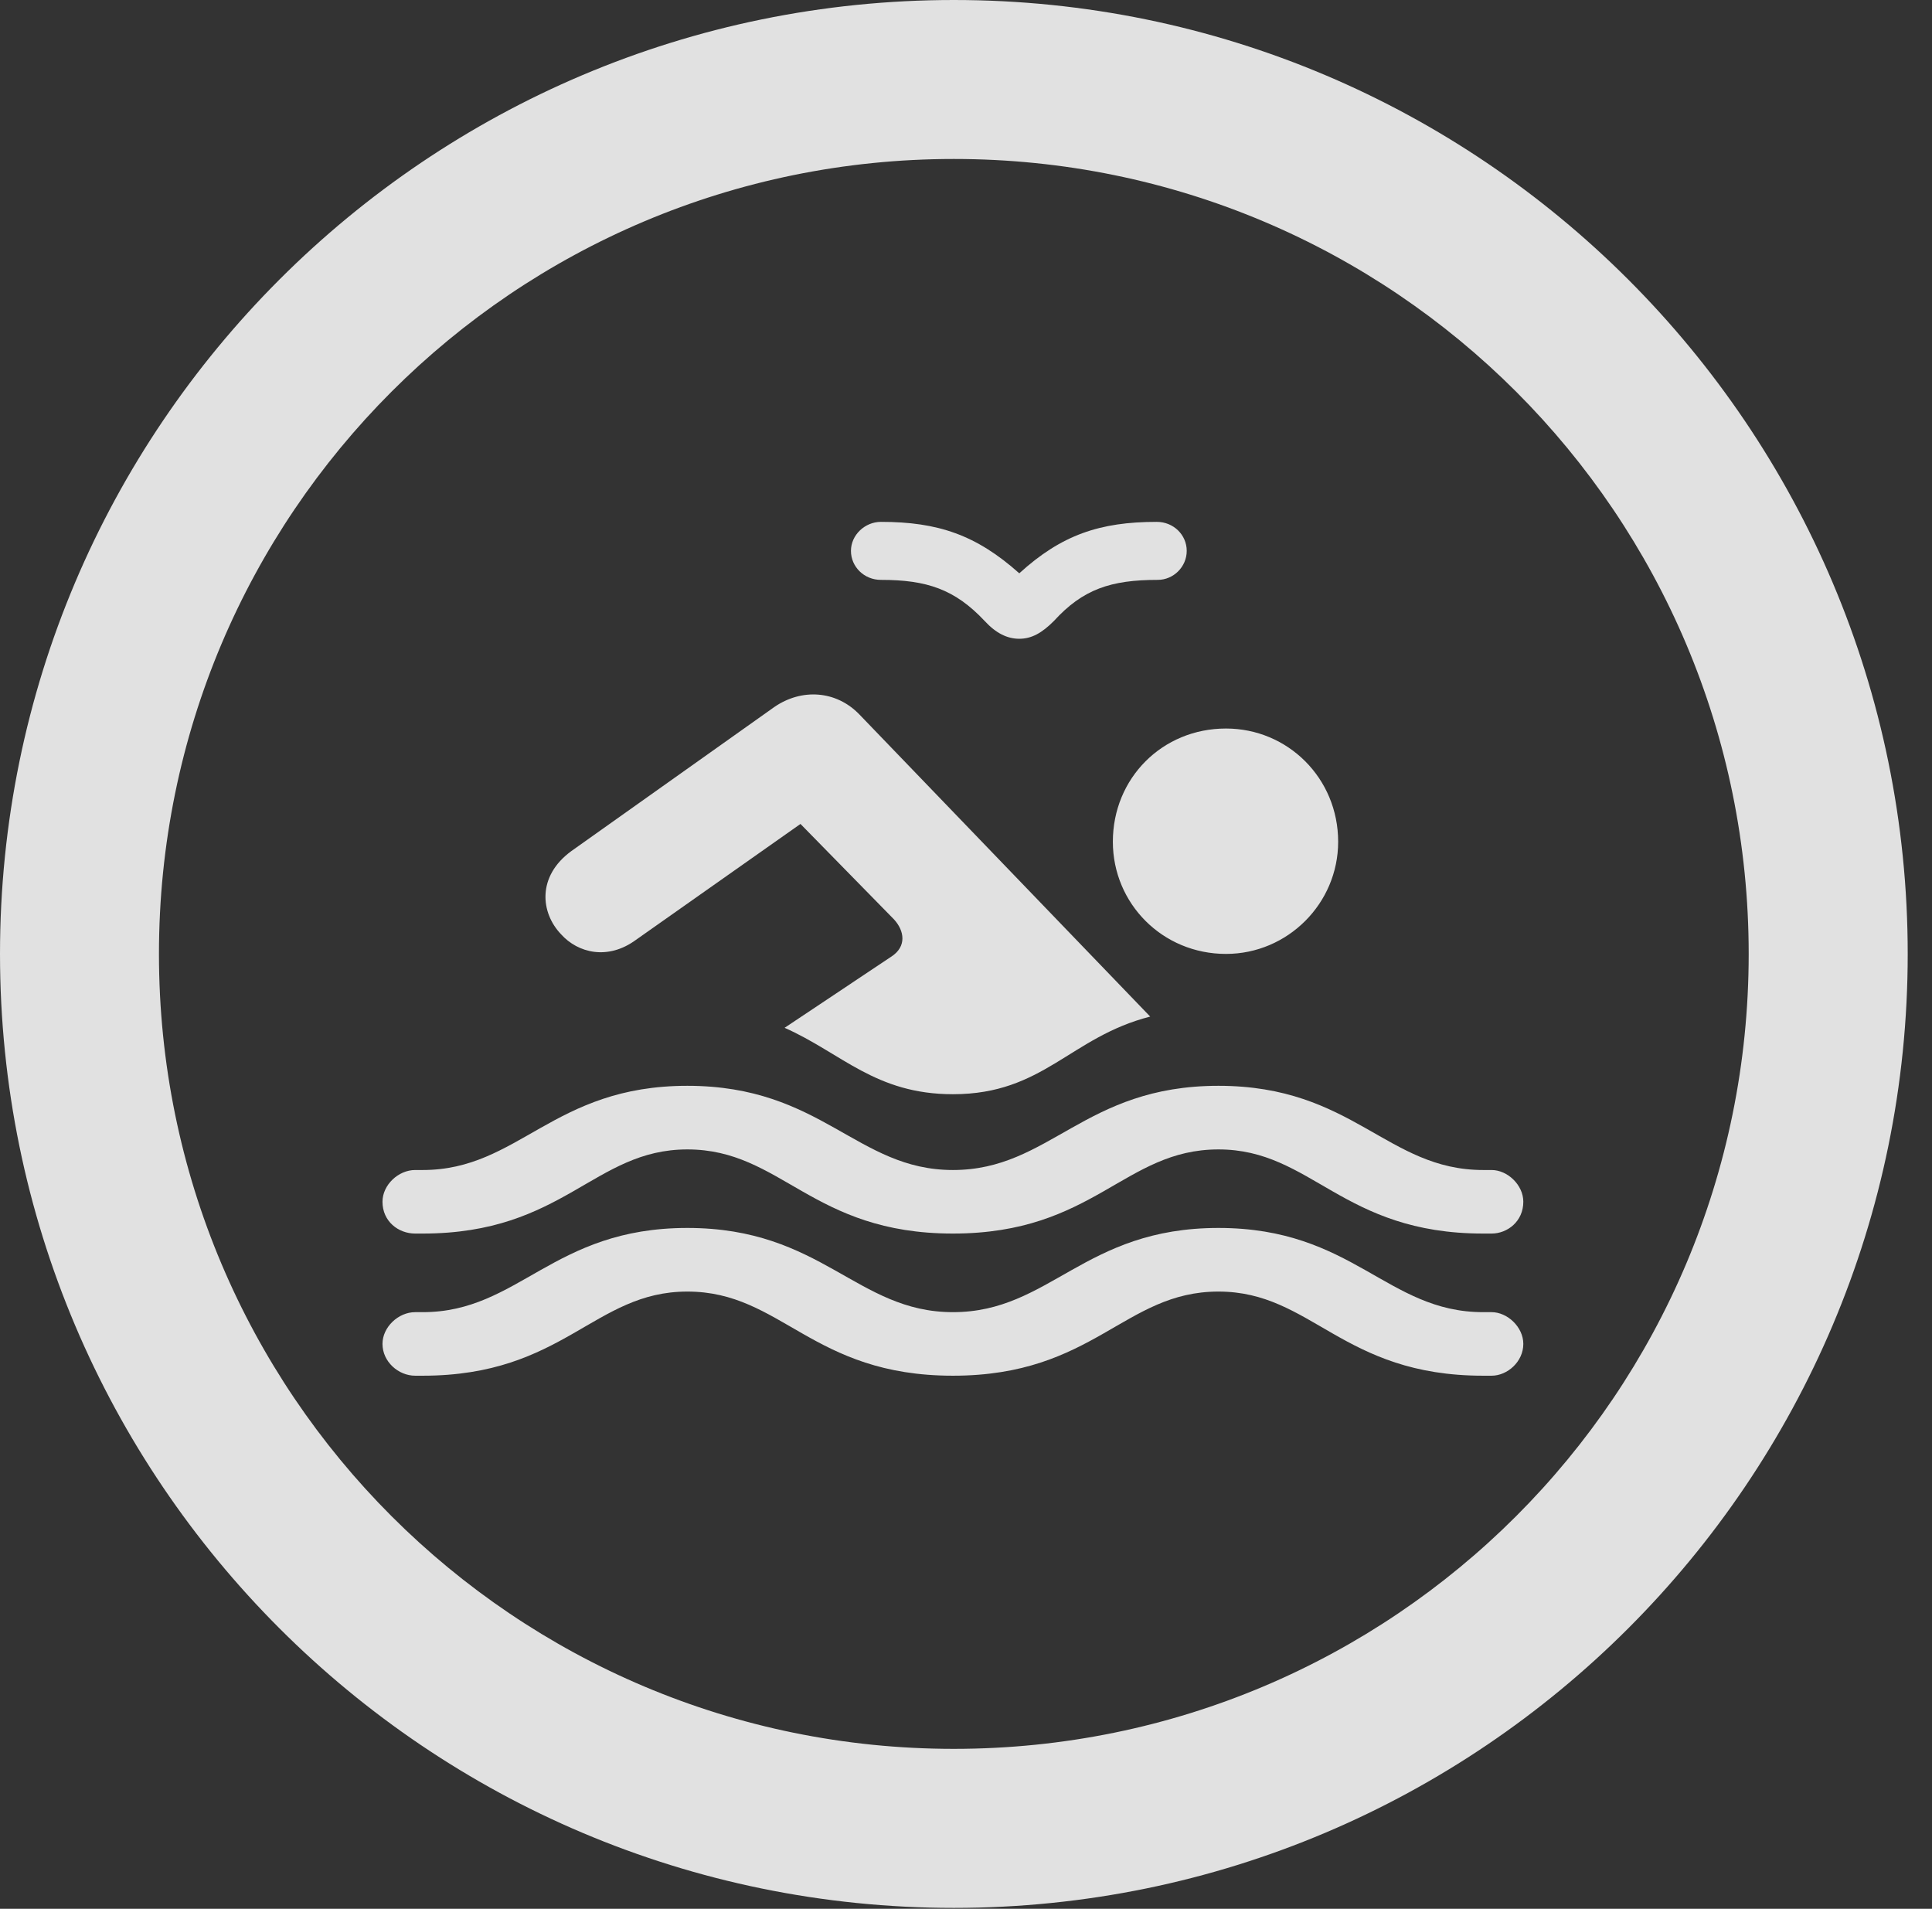 <?xml version="1.0" encoding="UTF-8"?>
<!--Generator: Apple Native CoreSVG 326-->
<!DOCTYPE svg
PUBLIC "-//W3C//DTD SVG 1.1//EN"
       "http://www.w3.org/Graphics/SVG/1.1/DTD/svg11.dtd">
<svg version="1.1" xmlns="http://www.w3.org/2000/svg" xmlns:xlink="http://www.w3.org/1999/xlink" viewBox="0 0 28.246 27.904">
 <rect x="0" y="0" width="28.246" height="27.904" fill="#333333" stroke="none"/>
 <g>
  <rect height="27.904" opacity="0" width="28.246" x="0" y="0"/>
  <path d="M13.945 27.891C21.643 27.891 27.891 21.643 27.891 13.945C27.891 6.248 21.643 0 13.945 0C6.248 0 0 6.248 0 13.945C0 21.643 6.248 27.891 13.945 27.891ZM13.945 25.566C7.52 25.566 2.324 20.371 2.324 13.945C2.324 7.52 7.52 2.324 13.945 2.324C20.371 2.324 25.566 7.52 25.566 13.945C25.566 20.371 20.371 25.566 13.945 25.566Z" fill="white" fill-opacity="0.85"/>
  <path d="M6.07 18.033L6.18 18.033C8.244 18.033 8.682 16.803 10.049 16.803C11.43 16.803 11.867 18.033 13.932 18.033C15.996 18.033 16.434 16.803 17.814 16.803C19.182 16.803 19.619 18.033 21.684 18.033L21.807 18.033C22.039 18.033 22.271 17.855 22.271 17.568C22.271 17.322 22.039 17.104 21.807 17.104L21.684 17.104C20.275 17.104 19.783 15.873 17.814 15.873C15.846 15.873 15.354 17.104 13.932 17.104C12.523 17.104 12.018 15.873 10.049 15.873C8.08 15.873 7.588 17.104 6.18 17.104L6.07 17.104C5.824 17.104 5.592 17.322 5.592 17.568C5.592 17.855 5.824 18.033 6.07 18.033ZM6.07 20.111L6.18 20.111C8.244 20.111 8.682 18.881 10.049 18.881C11.43 18.881 11.867 20.111 13.932 20.111C15.996 20.111 16.434 18.881 17.814 18.881C19.182 18.881 19.619 20.111 21.684 20.111L21.807 20.111C22.039 20.111 22.271 19.906 22.271 19.646C22.271 19.4 22.039 19.182 21.807 19.182L21.684 19.182C20.275 19.182 19.783 17.951 17.814 17.951C15.846 17.951 15.354 19.182 13.932 19.182C12.523 19.182 12.018 17.951 10.049 17.951C8.08 17.951 7.588 19.182 6.18 19.182L6.07 19.182C5.824 19.182 5.592 19.4 5.592 19.646C5.592 19.906 5.824 20.111 6.07 20.111ZM12.441 8.053C12.441 8.285 12.633 8.477 12.879 8.477C13.549 8.477 13.959 8.613 14.396 9.078C14.56 9.256 14.725 9.338 14.902 9.338C15.08 9.338 15.23 9.256 15.408 9.078C15.832 8.613 16.242 8.477 16.926 8.477C17.158 8.477 17.35 8.285 17.35 8.053C17.35 7.82 17.158 7.629 16.912 7.629C16.078 7.629 15.518 7.82 14.902 8.381C14.273 7.82 13.713 7.629 12.879 7.629C12.646 7.629 12.441 7.82 12.441 8.053ZM11.471 15.025C12.305 15.395 12.797 15.996 13.932 15.996C15.258 15.996 15.641 15.162 16.816 14.861L12.565 10.445C12.223 10.09 11.717 10.062 11.32 10.336L8.354 12.441C7.848 12.81 7.902 13.344 8.203 13.658C8.449 13.932 8.887 14.041 9.297 13.74L11.703 12.045L13.07 13.44C13.221 13.604 13.262 13.836 13.029 13.986ZM17.924 13.945C18.826 13.945 19.564 13.207 19.564 12.305C19.564 11.375 18.826 10.65 17.924 10.65C16.994 10.65 16.27 11.375 16.27 12.305C16.27 13.207 16.994 13.945 17.924 13.945Z" fill="white" fill-opacity="0.85"/>
 </g>
</svg>
